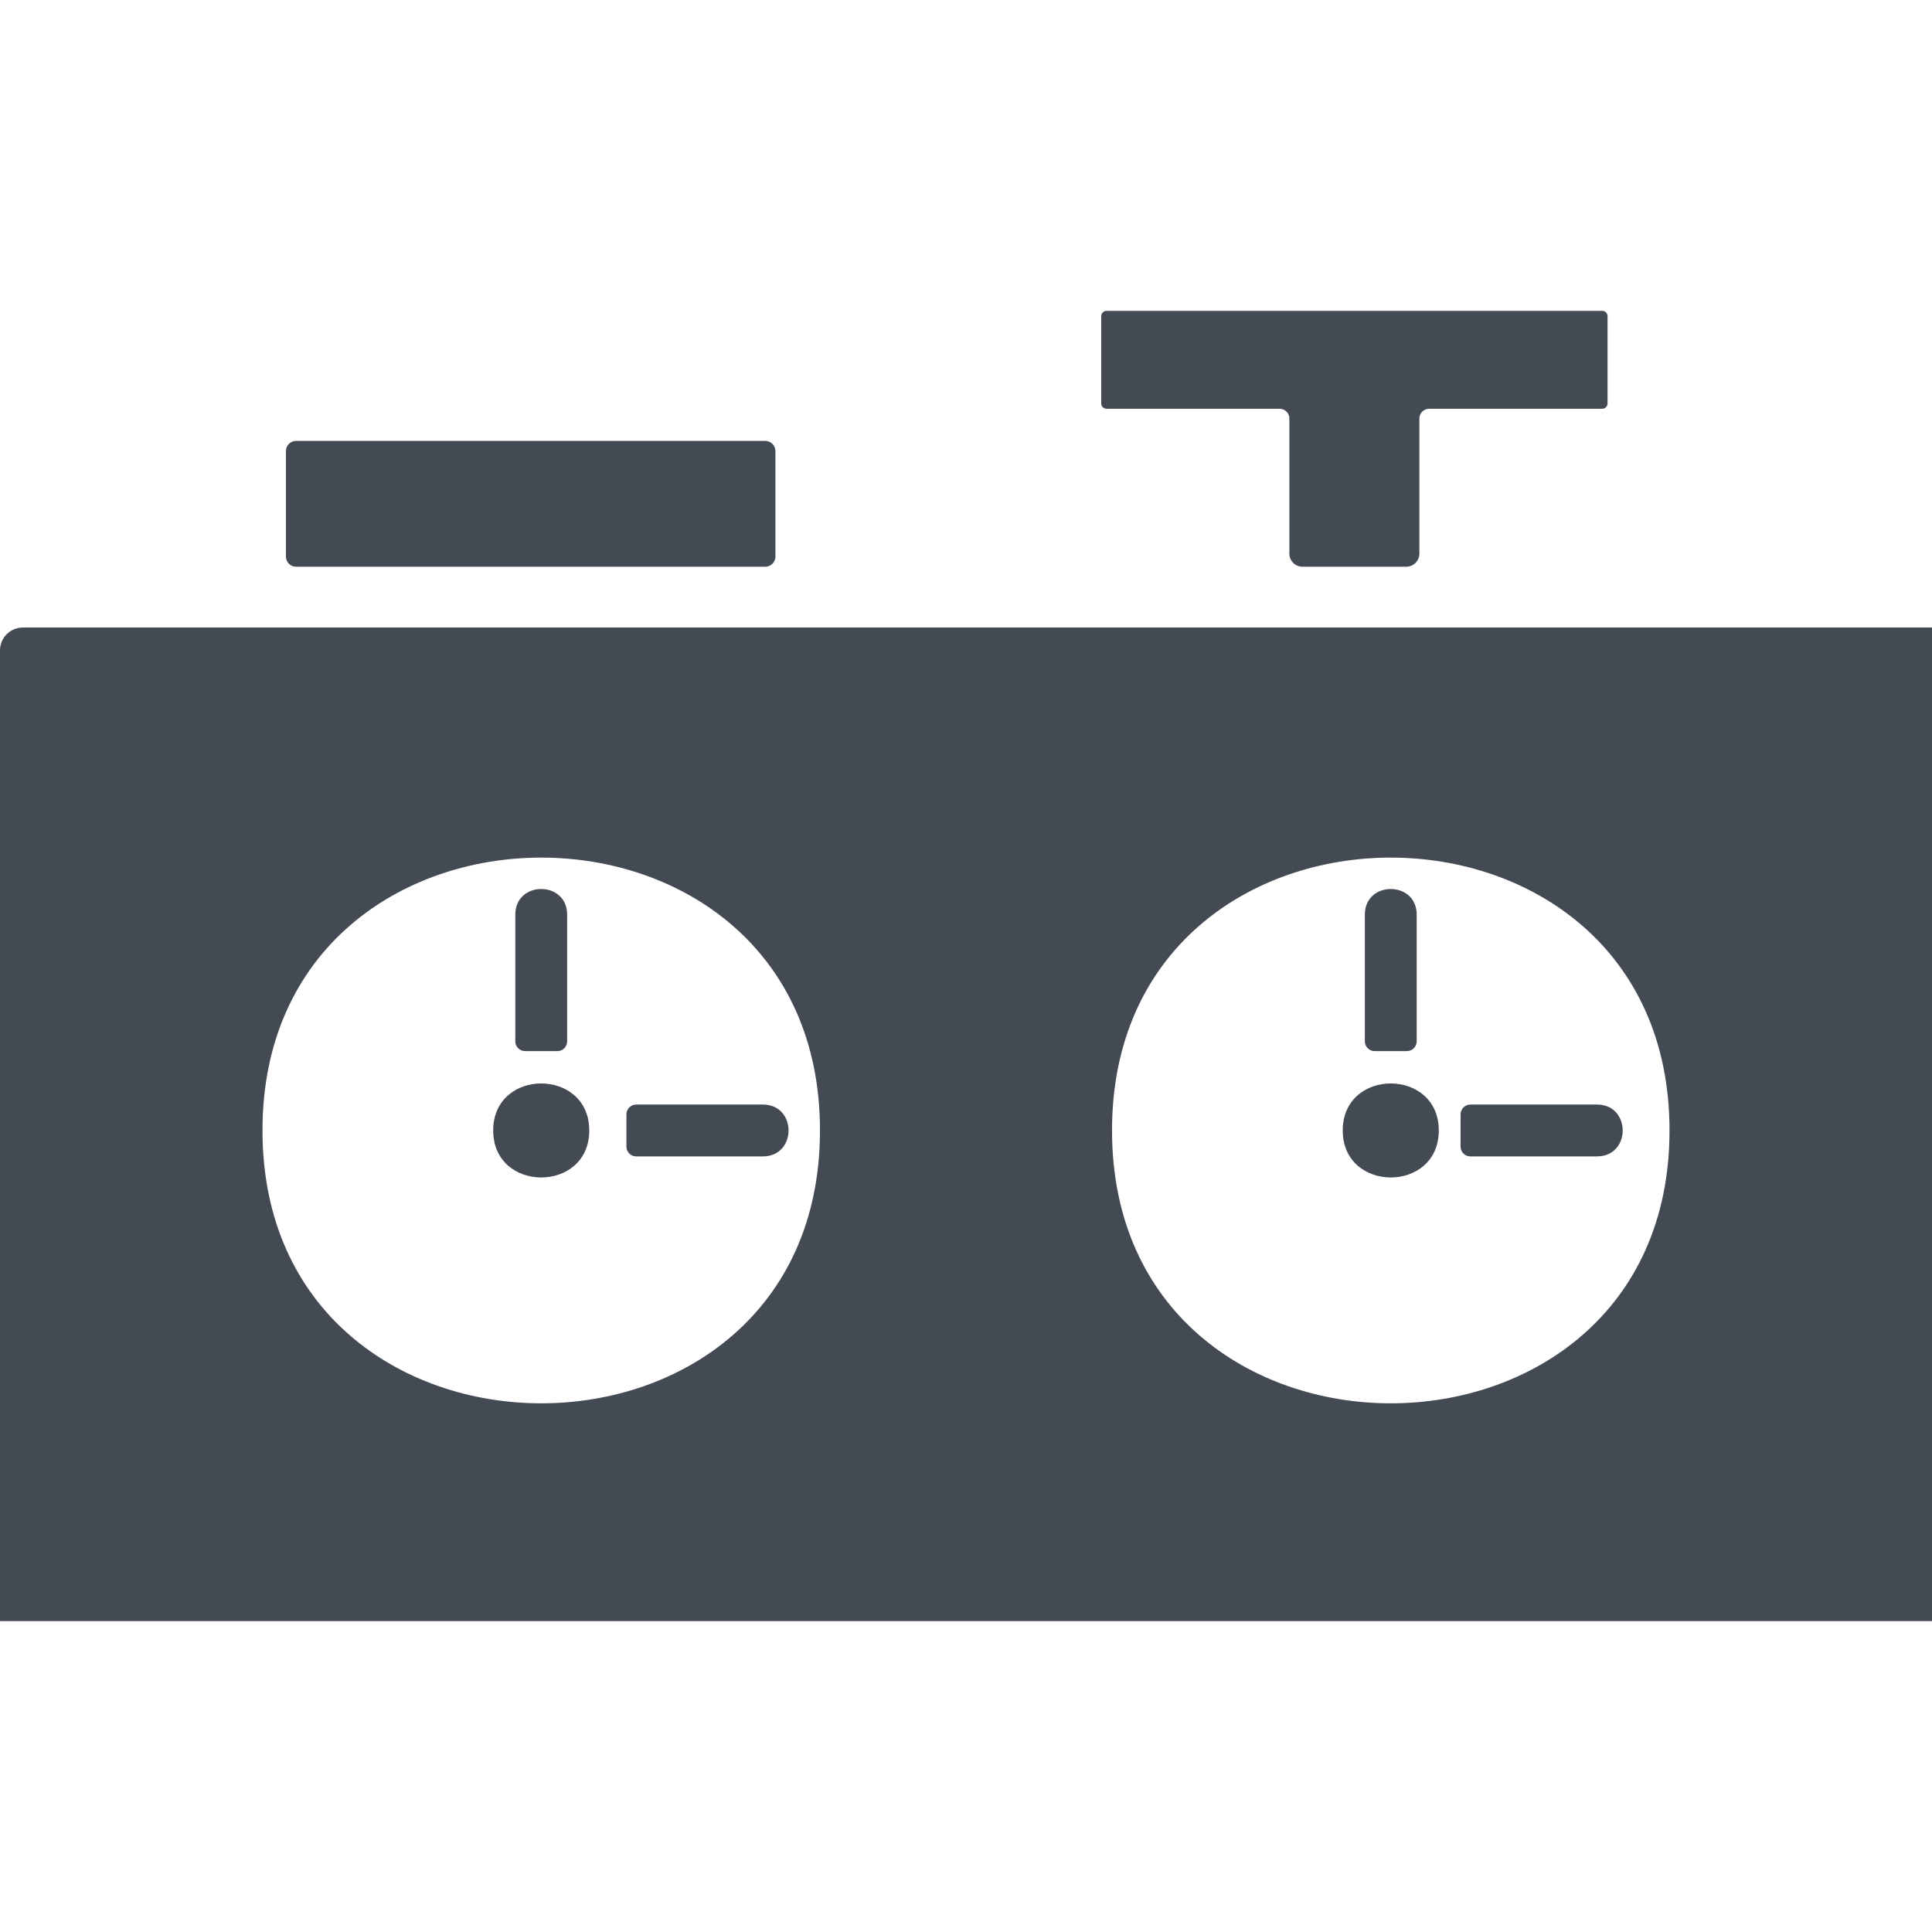 <?xml version="1.0" encoding="utf-8"?>
<!-- Generator: Adobe Illustrator 17.0.0, SVG Export Plug-In . SVG Version: 6.00 Build 0)  -->
<!DOCTYPE svg PUBLIC "-//W3C//DTD SVG 1.1//EN" "http://www.w3.org/Graphics/SVG/1.1/DTD/svg11.dtd">
<svg version="1.1" id="Layer_1" xmlns="http://www.w3.org/2000/svg" xmlns:xlink="http://www.w3.org/1999/xlink" x="0px" y="0px"
	 width="92.168px" height="92.168px" viewBox="0 0 92.168 92.168" enable-background="new 0 0 92.168 92.168" xml:space="preserve">
<path fill-rule="evenodd" clip-rule="evenodd" fill="#434A54" d="M0,77.338h92.168V29.937H1.088C0.489,29.937,0,30.427,0,31.026
	V77.338L0,77.338z M29.884,53.16v1.54c0,0.258,0.21,0.467,0.466,0.467h6.044c1.633,0,1.633-2.473,0-2.473h-6.044
	C30.094,52.694,29.884,52.903,29.884,53.16L29.884,53.16z M26.59,50.144h-1.541c-0.257,0-0.466-0.209-0.466-0.466v-6.044
	c0-1.631,2.473-1.631,2.473,0v6.044C27.056,49.935,26.847,50.144,26.59,50.144L26.59,50.144z M23.528,53.93
	c0,2.99,4.583,2.99,4.583,0C28.111,50.94,23.528,50.94,23.528,53.93L23.528,53.93z M69.678,53.16v1.541
	c0,0.257,0.209,0.466,0.466,0.466h6.044c1.632,0,1.632-2.473,0-2.473h-6.044C69.888,52.694,69.678,52.904,69.678,53.16L69.678,53.16
	z M65.578,50.144h1.541c0.256,0,0.466-0.209,0.466-0.466v-6.044c0-1.631-2.473-1.631-2.473,0v6.044
	C65.112,49.935,65.321,50.144,65.578,50.144L65.578,50.144z M68.639,53.93c0,2.99-4.582,2.99-4.582,0
	C64.057,50.94,68.639,50.94,68.639,53.93L68.639,53.93z M52.788,19.5h8.257c0.257,0,0.466,0.21,0.466,0.466v6.445
	c0,0.345,0.281,0.625,0.625,0.625h4.952c0.344,0,0.625-0.281,0.625-0.625v-6.445c0-0.257,0.209-0.466,0.466-0.466h8.257
	c0.139,0,0.253-0.114,0.253-0.252v-4.165c0-0.14-0.113-0.253-0.253-0.253H52.788c-0.139,0-0.253,0.113-0.253,0.253v4.165
	C52.535,19.386,52.649,19.5,52.788,19.5L52.788,19.5z M14.127,27.037h22.377c0.268,0,0.488-0.219,0.488-0.487v-5.029
	c0-0.269-0.22-0.488-0.488-0.488H14.127c-0.268,0-0.487,0.219-0.487,0.488v5.029C13.64,26.818,13.859,27.037,14.127,27.037
	L14.127,27.037z M12.522,53.93c0,17.356,26.596,17.356,26.596,0S12.522,36.574,12.522,53.93L12.522,53.93z M79.646,53.93
	c0,17.356-26.596,17.356-26.596,0S79.646,36.574,79.646,53.93L79.646,53.93z"/>
</svg>

